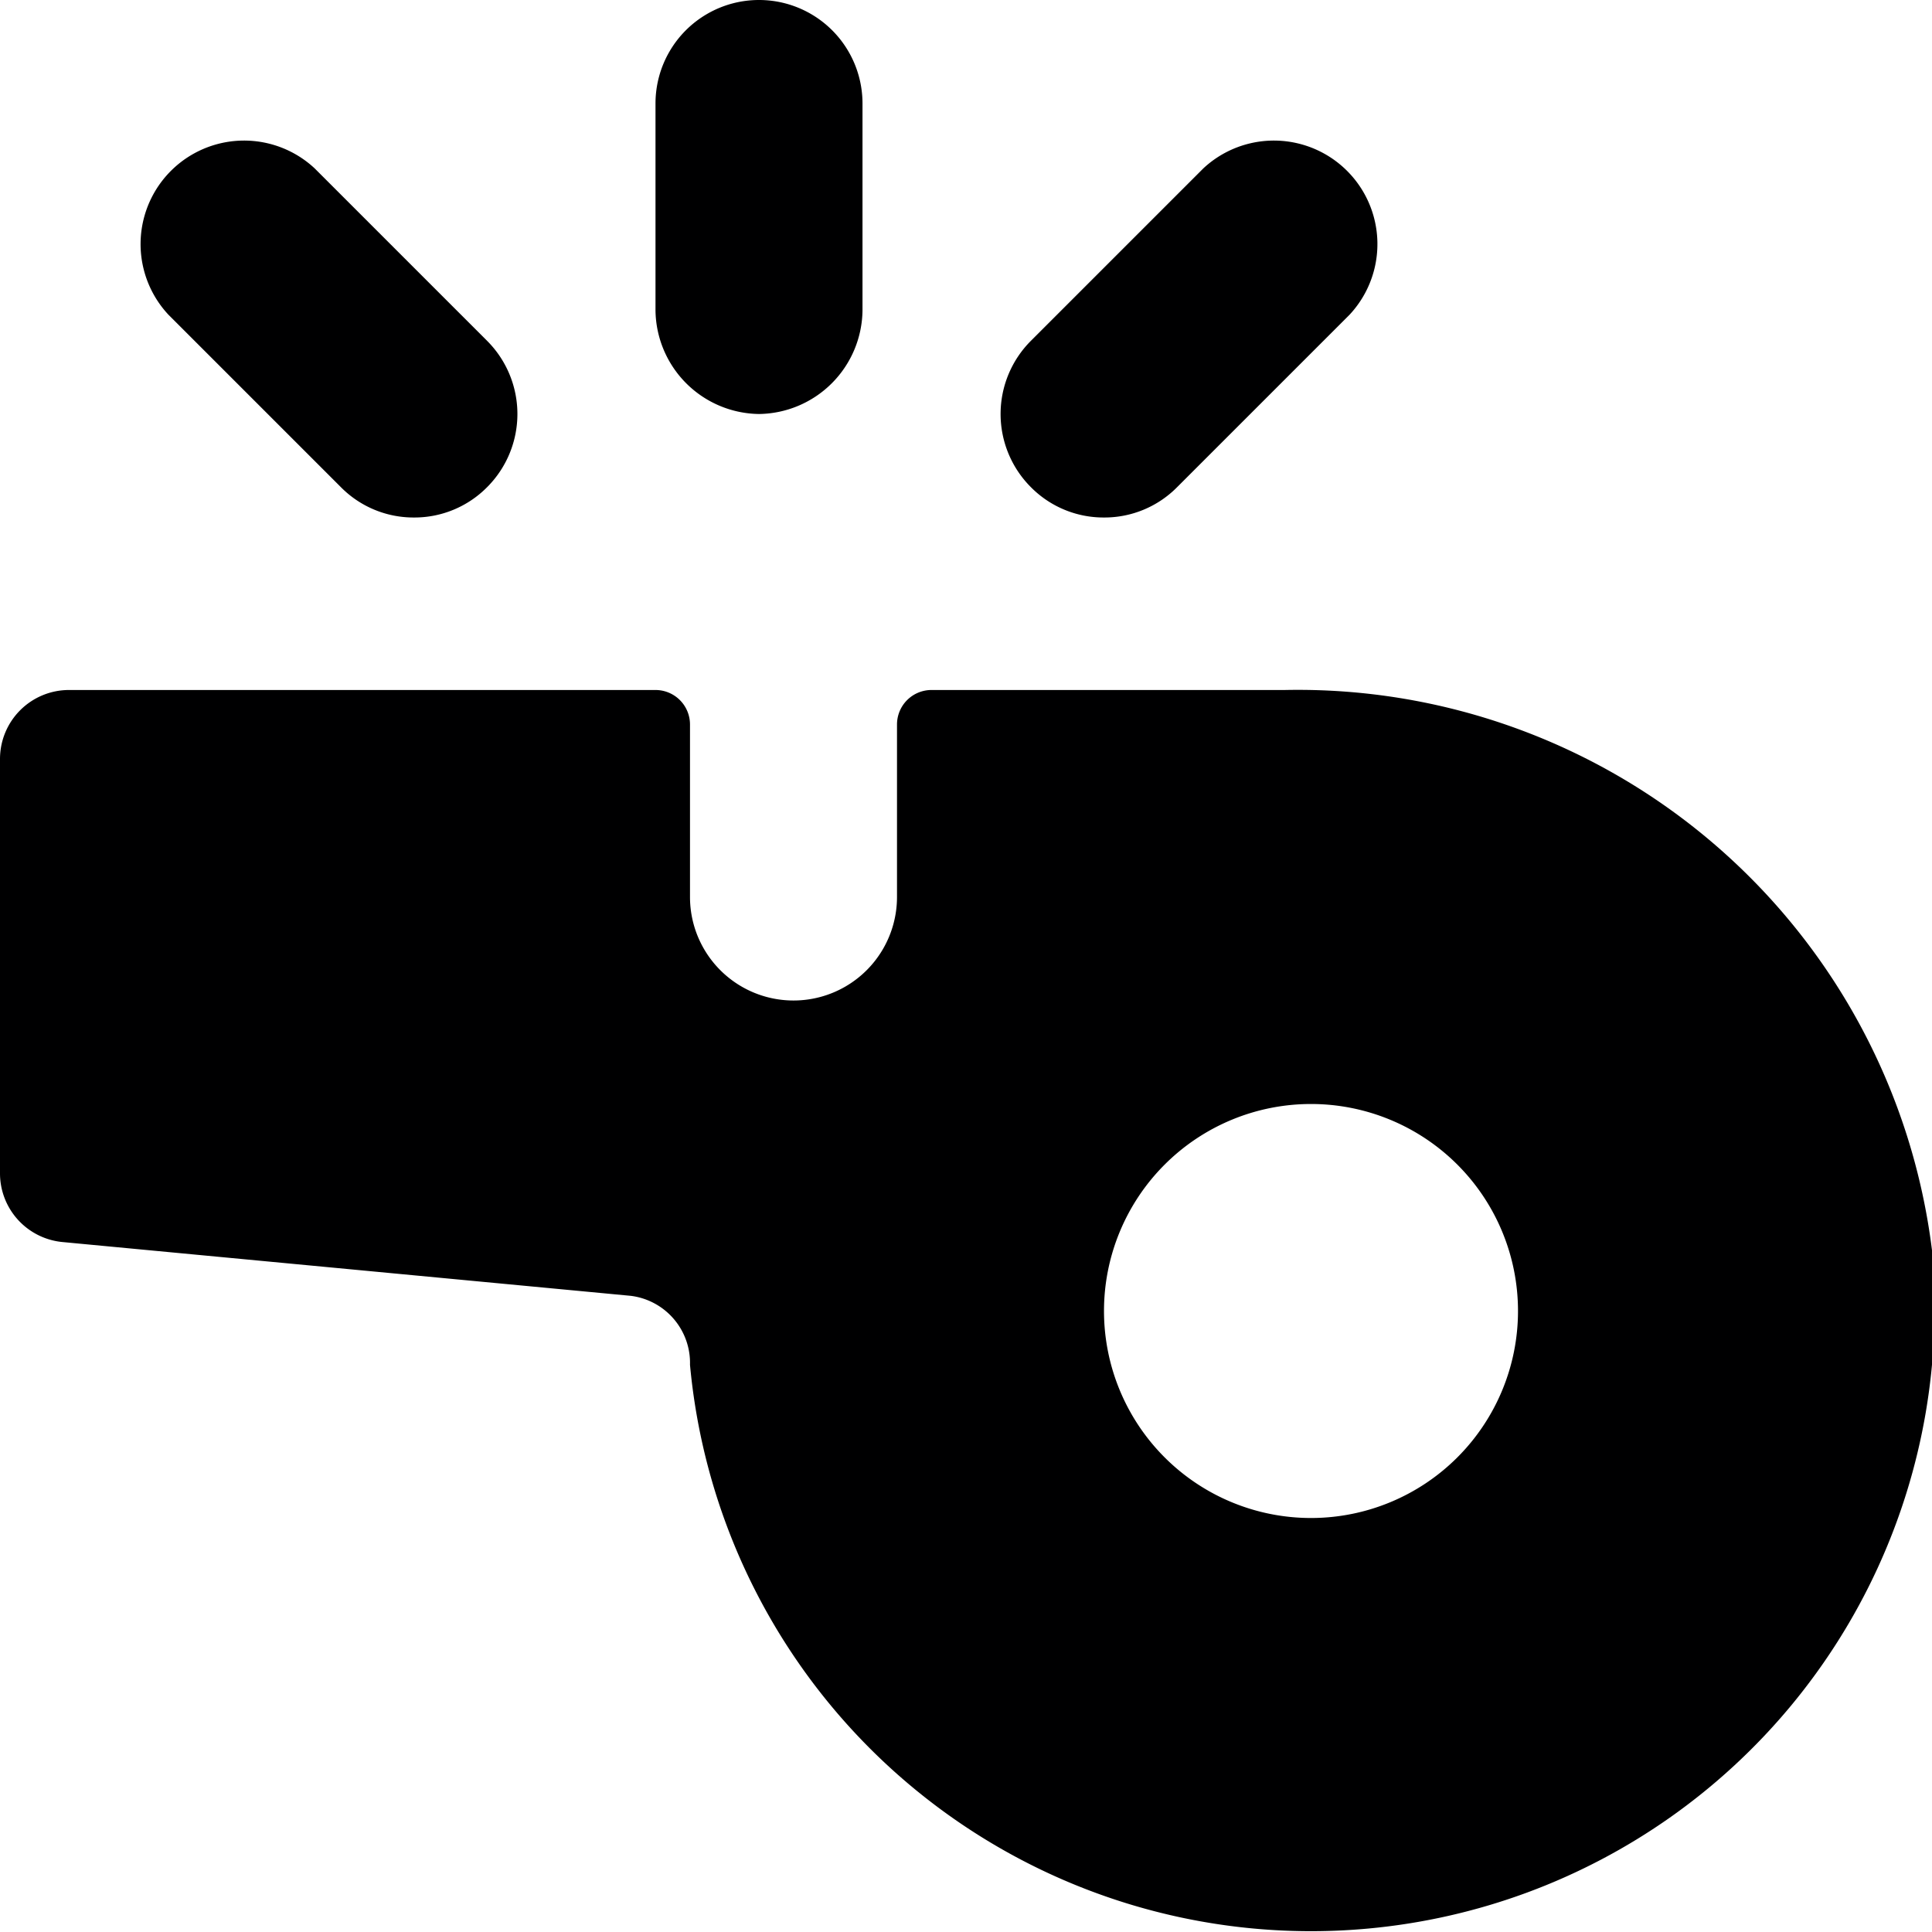 <svg xmlns="http://www.w3.org/2000/svg" viewBox="0 0 14 14">
  <g>
    <path d="M5.5,3a.76.76,0,0,1-.75-.75V.75a.75.75,0,0,1,1.5,0v1.5A.76.76,0,0,1,5.5,3Z" style="fill: #000001"/>
    <path d="M8,3.75a.74.74,0,0,1-.53-.22.75.75,0,0,1,0-1.06L8.72,1.22A.75.75,0,0,1,9.78,2.28L8.53,3.53A.74.74,0,0,1,8,3.75Z" style="fill: #000001"/>
    <path d="M3,3.75a.74.74,0,0,1-.53-.22L1.22,2.28A.75.75,0,0,1,2.28,1.22L3.53,2.47a.75.75,0,0,1,0,1.06A.74.74,0,0,1,3,3.75Z" style="fill: #000001"/>
    <path d="M14,9.06A4.63,4.63,0,0,0,9.31,5H6.75a.25.25,0,0,0-.25.25V6.5A.75.75,0,0,1,5,6.5V5.25A.25.25,0,0,0,4.75,5H.5a.5.5,0,0,0-.5.5v3A.5.5,0,0,0,.45,9l4.12.39A.49.49,0,0,1,5,9.89a4.5,4.5,0,1,0,9-.83ZM9.5,11A1.5,1.5,0,1,1,11,9.5,1.5,1.5,0,0,1,9.5,11Z" style="fill: #000001"/>
  </g>
</svg>
